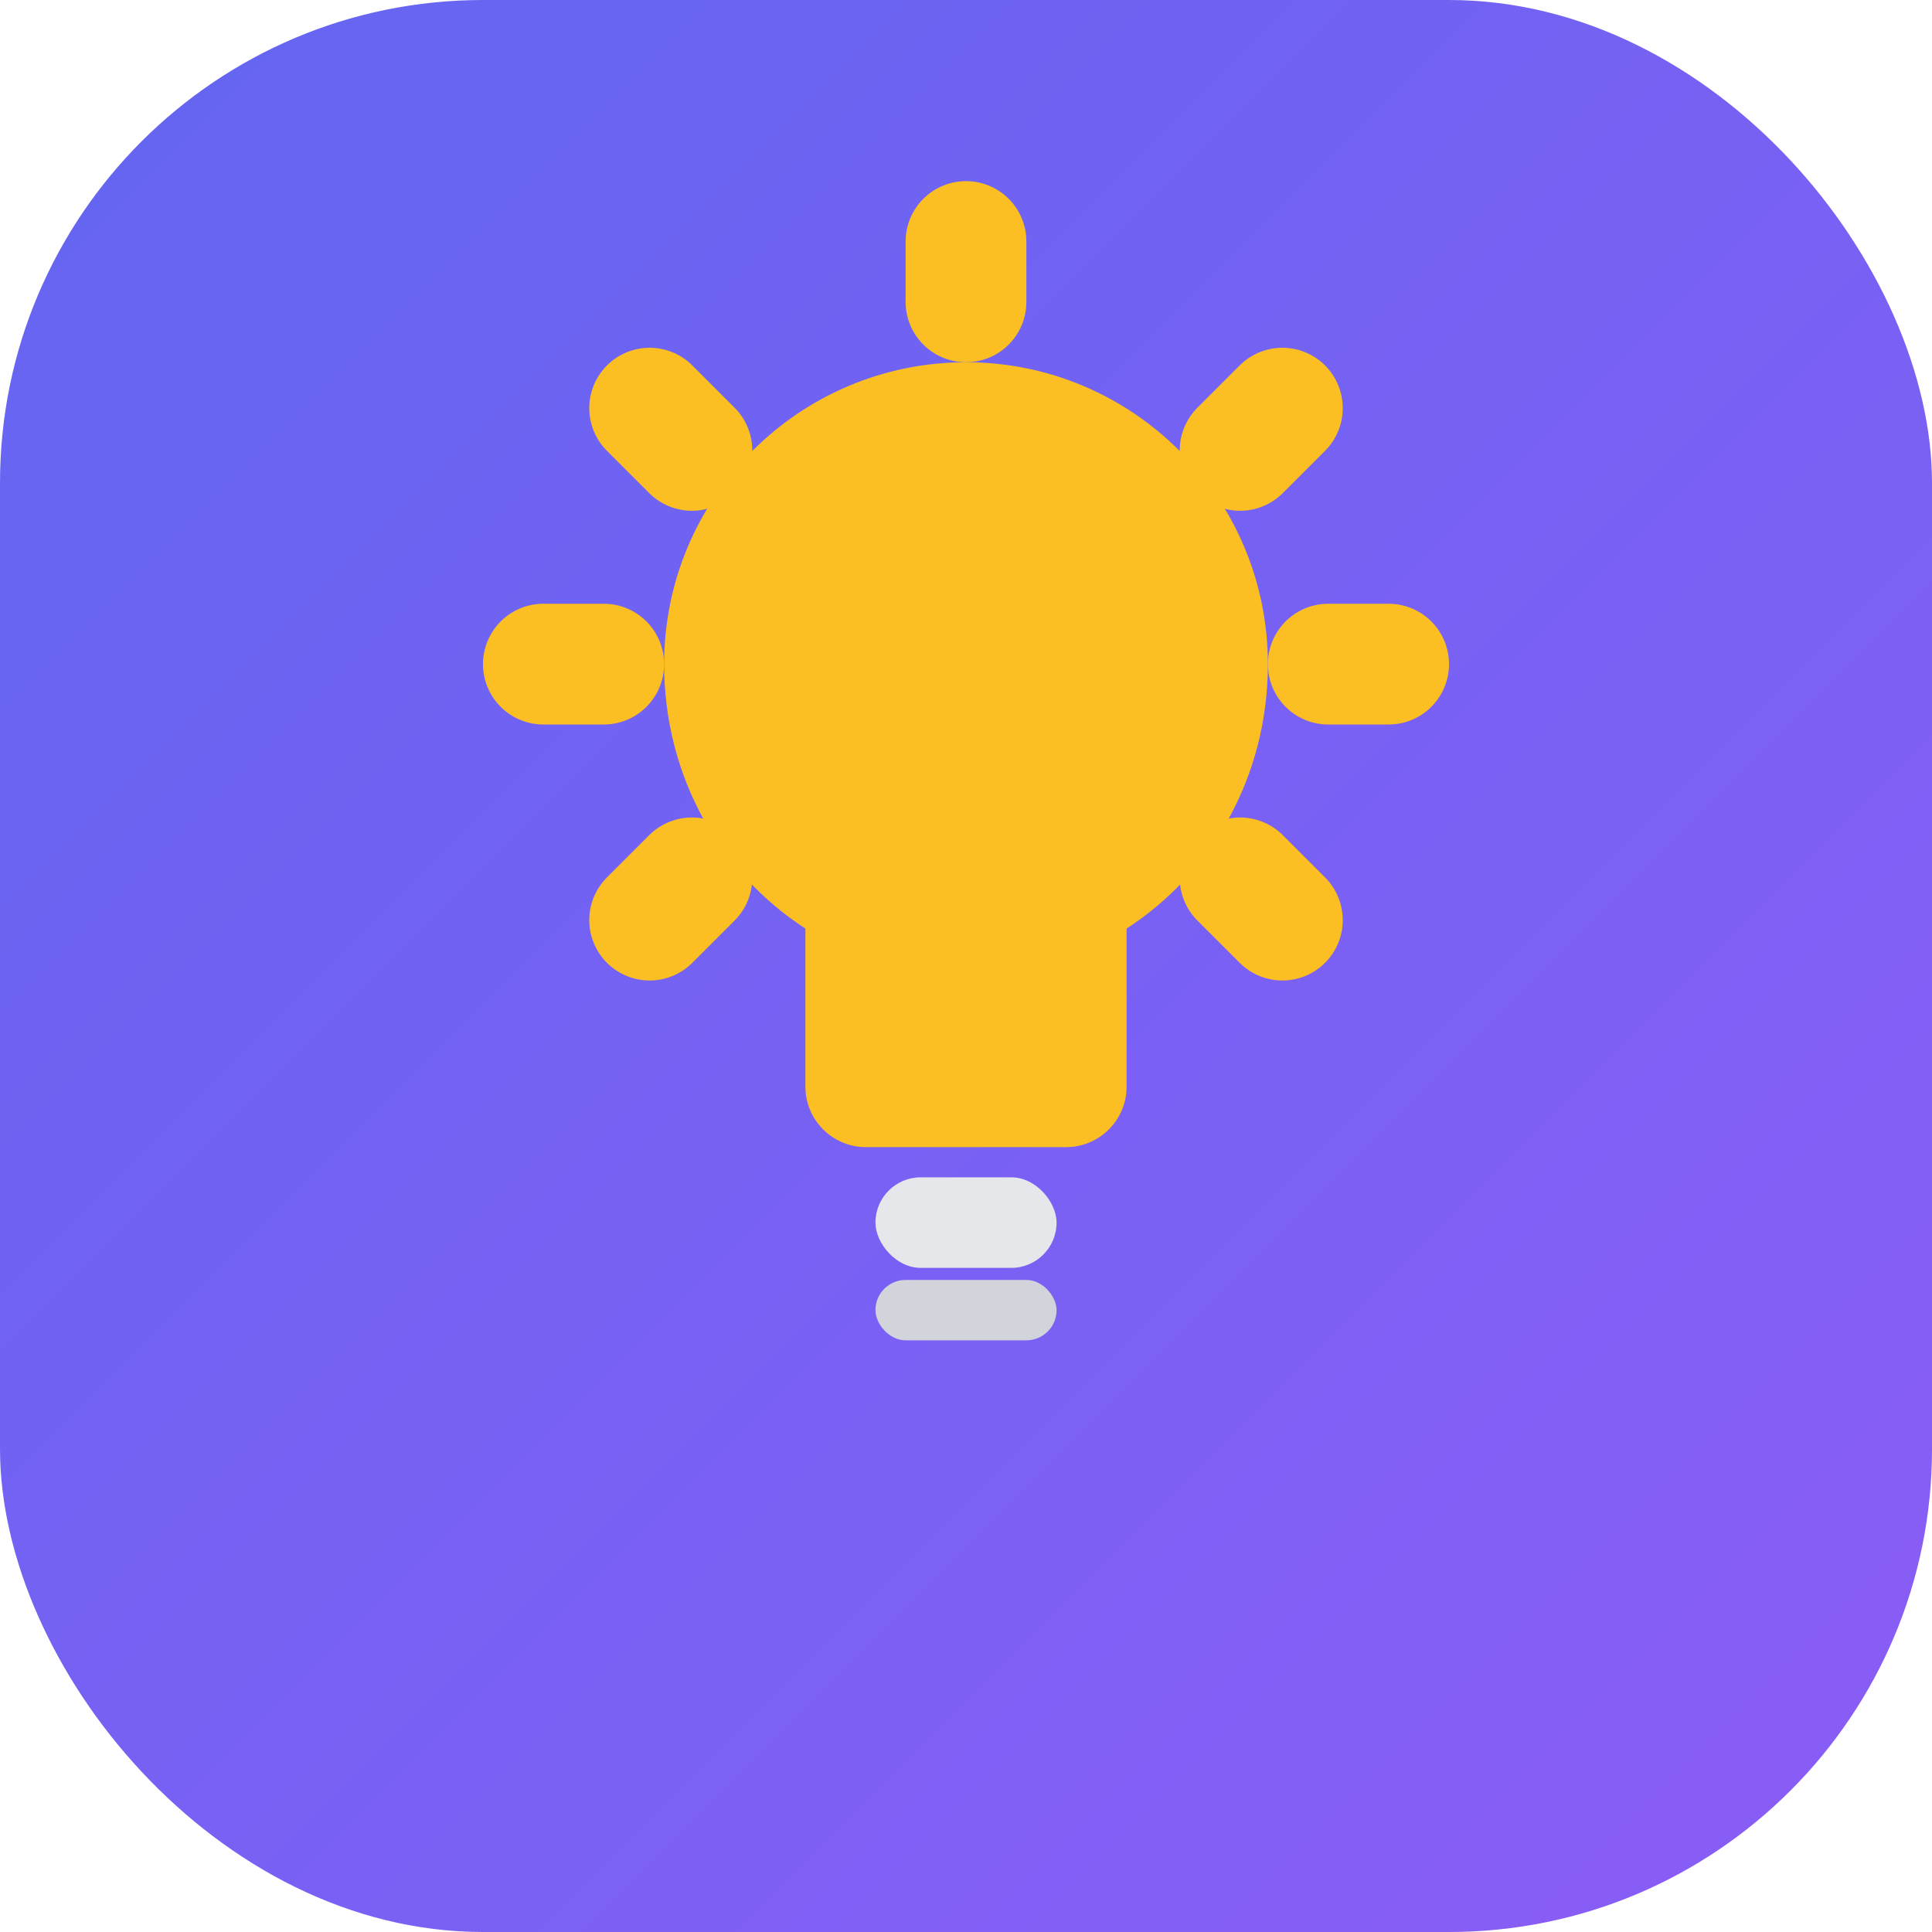<svg width="32" height="32" viewBox="0 0 32 32" fill="none" xmlns="http://www.w3.org/2000/svg">
  <defs>
    <linearGradient id="bg" x1="0%" y1="0%" x2="100%" y2="100%">
      <stop offset="0%" style="stop-color:#6366f1"/>
      <stop offset="100%" style="stop-color:#8b5cf6"/>
    </linearGradient>
  </defs>

  <!-- Background -->
  <rect width="32" height="32" rx="8" fill="url(#bg)"/>

  <!-- Lightbulb icon -->
  <g transform="translate(6, 4)">
    <!-- Bulb -->
    <path d="M10 2C7.24 2 5 4.24 5 7C5 8.85 5.92 10.46 7.34 11.38V14C7.34 14.55 7.79 15 8.34 15H11.66C12.21 15 12.66 14.55 12.66 14V11.38C14.08 10.46 15 8.85 15 7C15 4.24 12.76 2 10 2Z" fill="#fbbf24"/>

    <!-- Base -->
    <rect x="8.5" y="15.5" width="3" height="1.5" rx="0.75" fill="#e5e7eb"/>
    <rect x="8.5" y="17.2" width="3" height="1" rx="0.5" fill="#d1d5db"/>

    <!-- Rays -->
    <g stroke="#fbbf24" stroke-width="2" stroke-linecap="round">
      <line x1="10" y1="0" x2="10" y2="1"/>
      <line x1="17" y1="7" x2="16" y2="7"/>
      <line x1="3" y1="7" x2="4" y2="7"/>
      <line x1="15.24" y1="2.76" x2="14.54" y2="3.46"/>
      <line x1="5.46" y1="3.46" x2="4.76" y2="2.76"/>
      <line x1="15.24" y1="11.24" x2="14.54" y2="10.54"/>
      <line x1="5.46" y1="10.54" x2="4.76" y2="11.24"/>
    </g>
  </g>
</svg>

